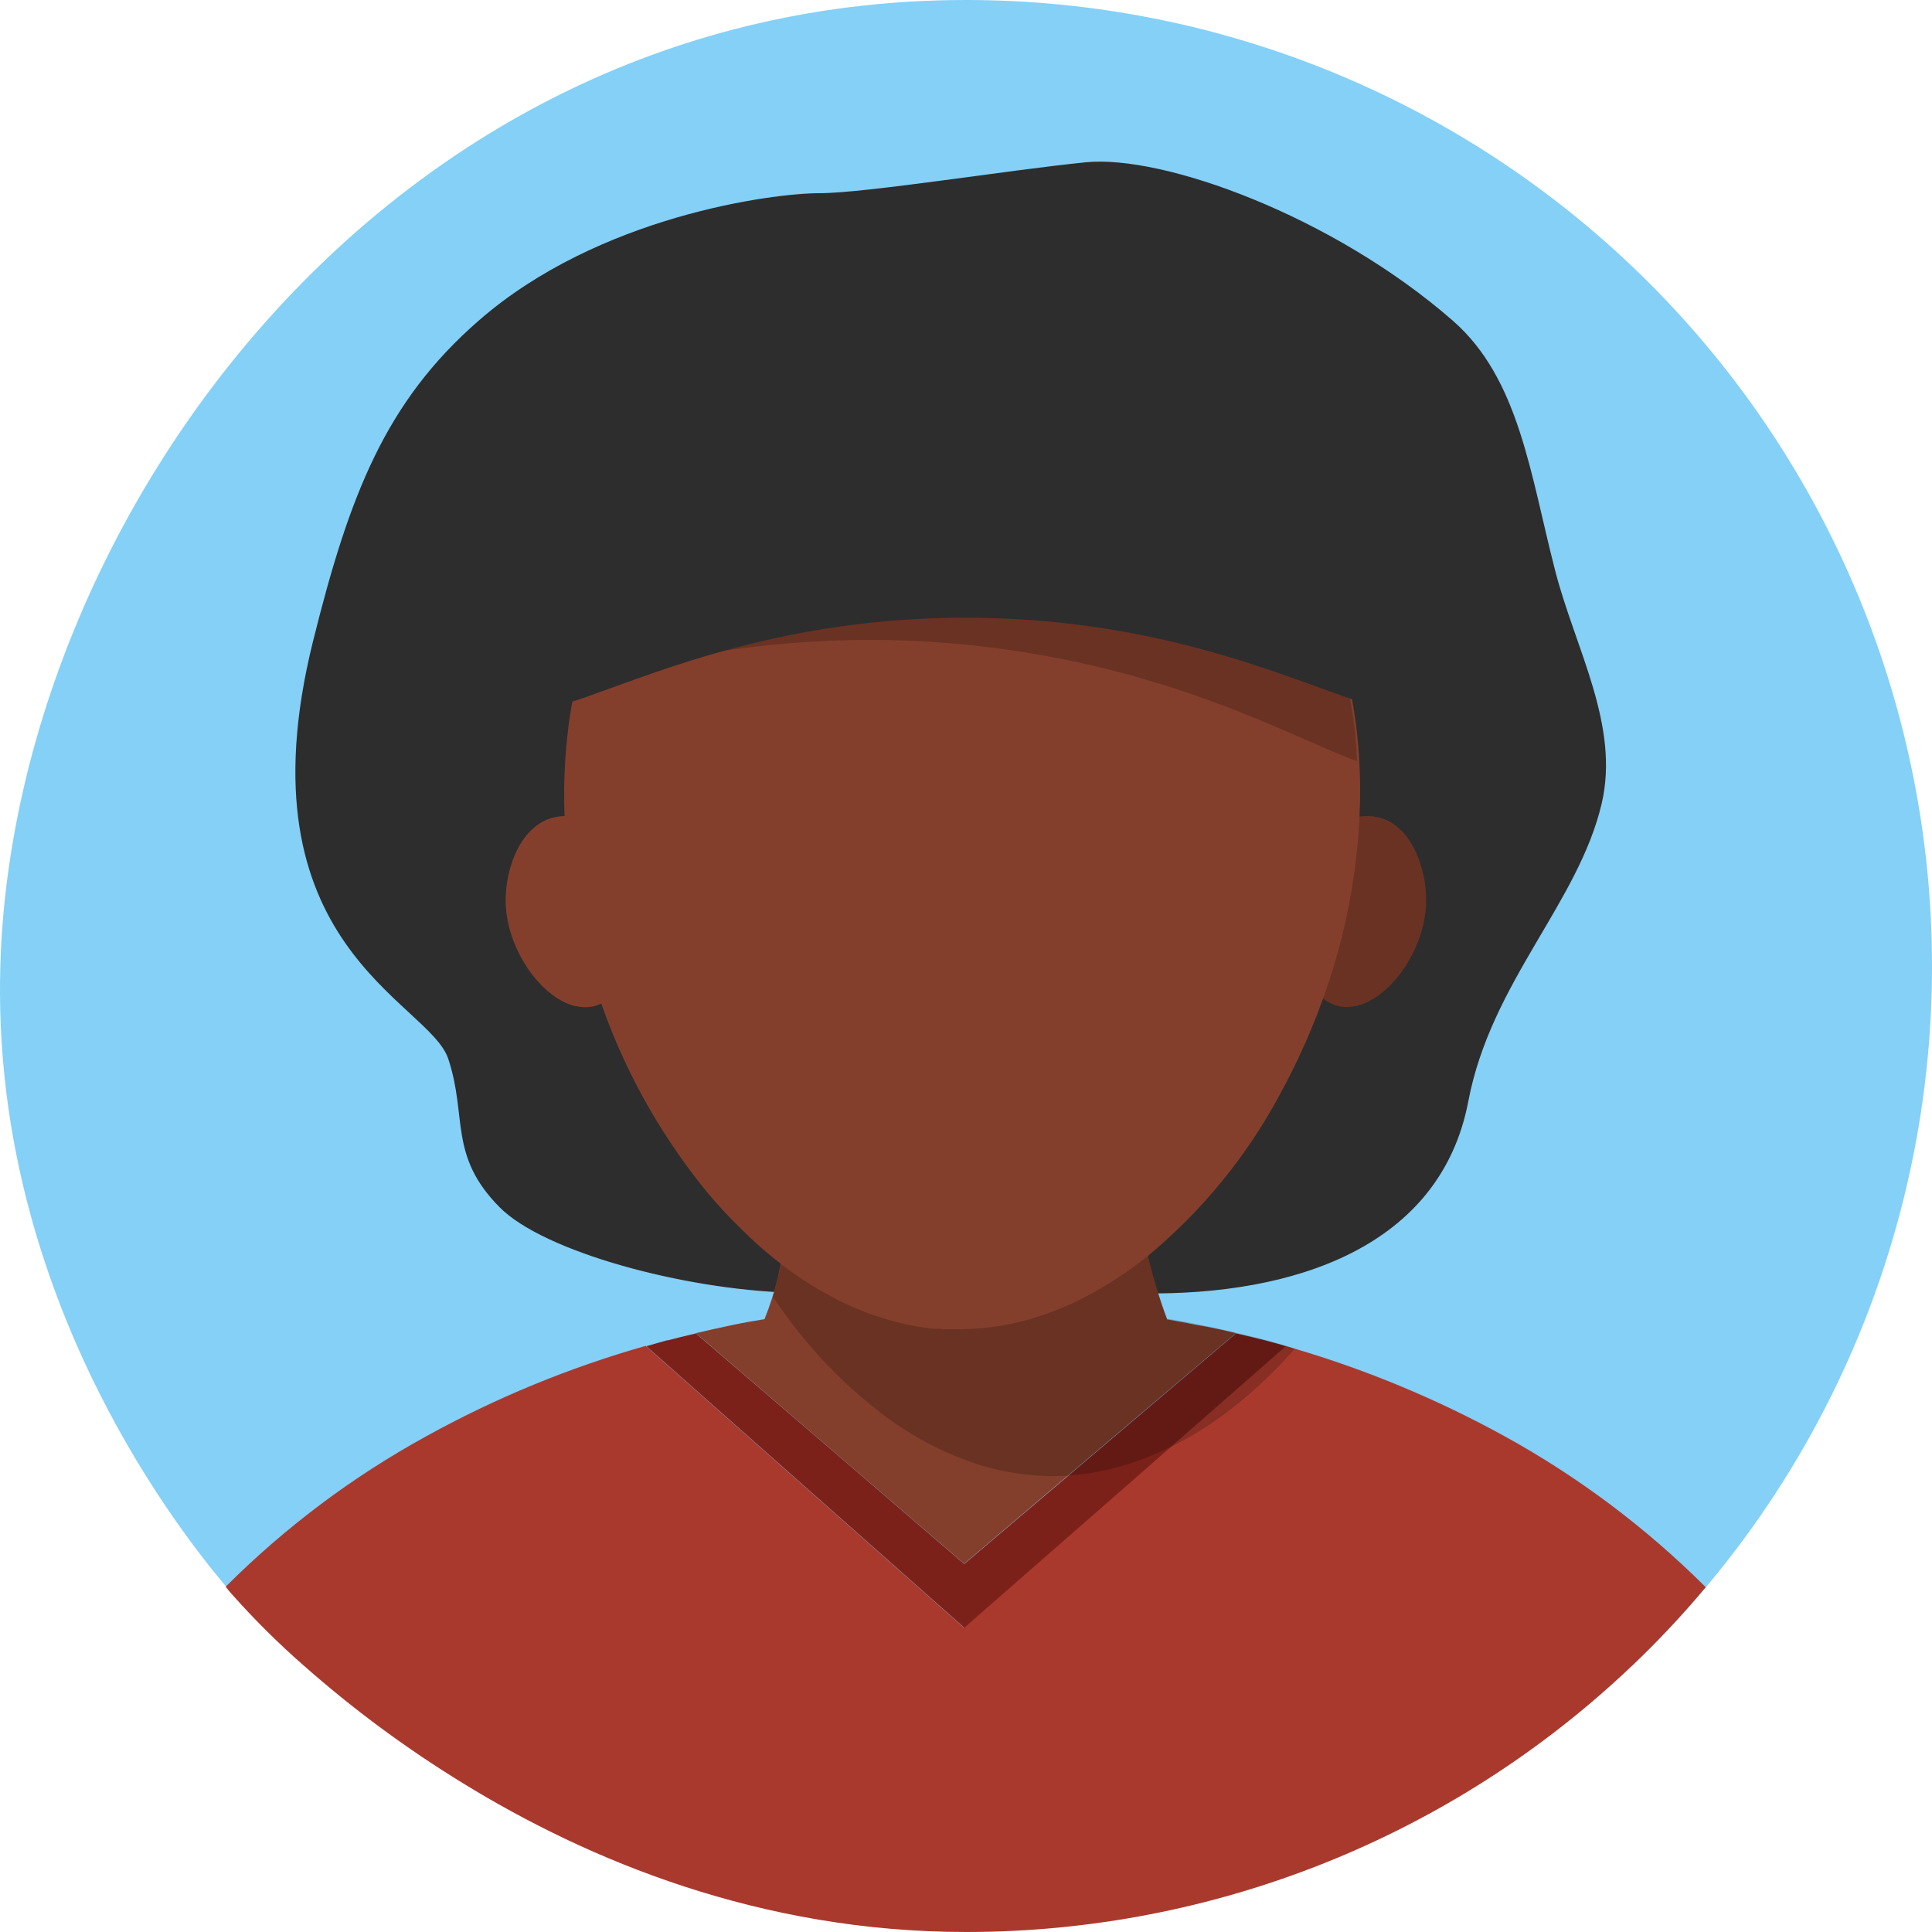 <svg width="250" height="250" viewBox="0 0 250 250" fill="none" xmlns="http://www.w3.org/2000/svg">
<path d="M250 125C250.009 141.933 246.575 158.69 239.905 174.254C233.235 189.818 223.47 203.863 211.203 215.535H39.388C36.122 212.666 33.03 209.605 30.129 206.368L29.285 205.339C22.083 196.79 -1.168 166.461 0.046 124.979C1.671 67.531 49.985 0 125.007 0C141.423 -5.56062e-08 157.677 3.233 172.842 9.515C188.008 15.797 201.787 25.005 213.394 36.612C225.001 48.22 234.208 62 240.488 77.165C246.769 92.331 250.001 108.585 250 125Z" fill="#84D0F7"/>
<path d="M147.868 167.362C167.432 167.634 186.401 161.394 190 142.5C192.937 127.079 204.234 116.869 207.256 103.981C209.631 93.853 203.851 83.955 201.249 73.883C198.009 61.339 196.6 49.023 188 41.5C172.444 27.92 150.5 20 140.5 21C130.5 22 112 25 106 25C100 25 77.486 27.92 61.93 41.5C49.893 51.994 45.219 64 40.5 83C30.706 122.434 55.5 129.5 58 137C60.5 144.5 58 149.5 64.646 156.214C70.392 162.018 88.527 166.845 102.083 167.261C103.872 167.316 104.449 164.982 103.001 163.93C102.394 163.488 101.766 163.014 101.159 162.531C97.938 159.933 94.994 157.009 92.373 153.807C86.176 146.16 81.434 137.443 78.381 128.086C76.347 122.016 75.031 115.728 74.461 109.352C74.358 108.251 74.296 107.222 74.245 106.193C74.064 102.469 74.178 98.737 74.585 95.031C74.749 93.518 74.965 92.027 75.233 90.535C75.456 89.292 74.302 88.22 73.074 88.517C69.957 89.271 67.956 89.235 66.981 87.757C61.95 80.072 88.772 38.169 124.915 38.21C161.768 38.21 187.818 80.206 182.776 87.798C182.571 88.121 182.288 88.386 181.953 88.57C180.857 89.225 179.163 89.141 176.843 88.612C175.63 88.335 174.488 89.393 174.71 90.617C174.967 92.068 175.183 93.529 175.348 94.99C175.482 96.173 175.585 97.356 175.636 98.539C175.76 100.938 175.76 103.342 175.636 105.741C175.574 106.162 175.574 106.584 175.574 106.996V106.996C175.072 114.555 173.517 122.006 170.955 129.136C166.191 142.562 158.167 154.465 148.506 162.222C147.961 162.665 147.405 163.086 146.839 163.508C145.264 164.672 145.909 167.335 147.868 167.362Z" fill="#2D2D2D"/>
<path d="M220.719 205.381C217.744 208.944 214.566 212.335 211.203 215.535C187.962 237.664 157.099 250.005 125.007 250C98.392 250 76.159 240.741 59.893 230.741C52.607 226.278 45.722 221.19 39.316 215.535C36.042 212.668 32.95 209.6 30.057 206.348C29.81 206.08 29.522 205.741 29.203 205.319C36.888 197.636 45.624 191.082 55.15 185.854C64.139 180.887 73.666 176.962 83.546 174.156C97.263 186.31 110.981 198.453 124.699 210.587C138.554 198.433 152.422 186.29 166.305 174.156C166.593 174.249 166.891 174.311 167.179 174.403C167.271 174.445 167.368 174.476 167.467 174.496C176.902 177.28 186.008 181.074 194.628 185.813C204.203 191.075 212.987 197.663 220.719 205.381Z" fill="#AA392D"/>
<path d="M166.387 174.197C152.532 186.351 138.663 198.494 124.781 210.627C111.063 198.474 97.346 186.33 83.628 174.197L85.284 173.724L86.313 173.436C86.313 173.436 86.385 173.436 86.426 173.436C87.455 173.169 88.68 172.86 90.048 172.541C101.612 182.459 113.186 192.404 124.771 202.376C136.493 192.431 148.214 182.486 159.936 172.541C162.992 173.23 165.399 173.868 166.387 174.197Z" fill="#7C211A"/>
<path d="M159.926 172.51C148.204 182.428 136.482 192.373 124.761 202.346C113.196 192.4 101.622 182.455 90.037 172.51C91.529 172.15 93.124 171.811 94.657 171.481C96.19 171.152 97.538 170.926 98.927 170.7C99.621 168.973 100.191 167.199 100.634 165.391C100.861 164.362 101.046 163.457 101.2 162.551C103.929 164.868 106.974 166.784 110.244 168.241C110.758 168.467 111.345 168.745 112.044 169.033C116.023 170.719 120.3 171.588 124.622 171.588C128.943 171.588 133.22 170.719 137.199 169.033C138.125 168.652 138.907 168.292 139.565 168.004C142.782 166.504 145.784 164.584 148.496 162.294C148.794 163.621 149.144 165.01 149.596 166.471C150.049 167.932 150.522 169.424 151.037 170.751C151.067 170.742 151.099 170.742 151.129 170.751C152.436 170.977 153.65 171.204 154.73 171.43C156.551 171.718 158.259 172.109 159.926 172.51Z" fill="#843F2C"/>
<path opacity="0.2" d="M167.55 174.537C166.696 175.504 165.821 176.45 164.926 177.345C162.922 179.372 160.769 181.246 158.486 182.952C155.484 185.195 152.21 187.048 148.743 188.467C146.559 189.358 144.291 190.027 141.973 190.463C139.939 190.853 137.871 191.036 135.8 191.008C131.712 190.931 127.675 190.09 123.896 188.529L123.228 188.261C120.214 186.972 117.359 185.339 114.719 183.395C109.748 179.687 105.364 175.251 101.715 170.236C101.128 169.455 100.562 168.642 100.007 167.808C100.12 167.448 100.233 167.088 100.316 166.708C100.704 165.355 101.013 163.981 101.241 162.592C101.849 163.086 102.476 163.559 103.083 164.012C104.69 165.181 106.375 166.239 108.124 167.181C108.186 167.23 108.255 167.269 108.33 167.294L108.865 167.592L109.524 167.922L110.285 168.282L110.738 168.487L111.118 168.673L111.592 168.868L112.044 169.053L112.271 169.146C112.445 169.228 112.631 169.3 112.806 169.362C112.98 169.424 113.279 169.527 113.505 169.609L114.246 169.856L114.431 169.918L114.946 170.082L115.738 170.329C115.86 170.347 115.98 170.374 116.098 170.411L116.818 170.617C118.345 171.007 119.9 171.279 121.468 171.43C121.633 171.44 121.798 171.44 121.962 171.43C122.068 171.44 122.175 171.44 122.281 171.43C122.496 171.462 122.712 171.479 122.929 171.481H123.495H124.709C128.105 171.461 131.476 170.905 134.699 169.835C134.829 169.798 134.956 169.754 135.08 169.701C135.748 169.496 136.407 169.228 137.076 168.981L137.261 168.889L138.115 168.529L138.341 168.446C139.37 167.994 140.316 167.52 141.284 166.985C143.205 165.93 145.054 164.748 146.819 163.446L148.465 162.191C148.784 163.58 149.164 165.072 149.638 166.646C150.059 168.066 150.533 169.393 151.006 170.627L152.138 170.833L153.259 171.029L154.36 171.234L155.193 171.409L155.728 171.522C157.128 171.821 158.527 172.109 159.895 172.448C162.076 172.963 164.216 173.477 166.356 174.136L167.55 174.537Z" fill="black"/>
<path d="M184.536 116.852C184.371 122.171 180.976 127.562 177.169 129.547C176.655 129.813 176.114 130.02 175.554 130.165H175.441C174.767 130.327 174.067 130.352 173.383 130.237C172.64 130.086 171.938 129.777 171.325 129.331L171.037 129.115C170.613 128.781 170.227 128.401 169.885 127.984C167.148 124.671 166.027 118.467 167.827 113.519C168.567 111.594 169.694 109.843 171.14 108.374C172.364 107.07 173.94 106.148 175.677 105.72C176.478 105.556 177.304 105.556 178.105 105.72C182.591 106.595 184.669 112.397 184.536 116.852Z" fill="#843F2C"/>
<path opacity="0.2" d="M184.546 116.842C184.361 122.181 180.965 127.551 177.159 129.558C176.649 129.814 176.115 130.017 175.564 130.165H175.43C174.714 130.344 173.967 130.362 173.243 130.218C172.519 130.074 171.836 129.771 171.243 129.331C171.15 129.27 171.068 129.198 170.955 129.105C170.529 128.777 170.142 128.401 169.803 127.984C167.056 124.681 165.934 118.467 167.745 113.518C168.487 111.596 169.614 109.845 171.058 108.374C171.977 107.423 173.07 106.658 174.278 106.121C174.707 105.946 175.151 105.812 175.605 105.72C176.405 105.545 177.233 105.545 178.033 105.72C178.155 105.738 178.276 105.765 178.393 105.802C182.694 106.903 184.68 112.521 184.546 116.842Z" fill="black"/>
<path d="M80.099 128.004C79.681 128.516 79.197 128.969 78.659 129.352C78.046 129.799 77.344 130.108 76.601 130.257C75.918 130.37 75.219 130.349 74.543 130.196H74.42C73.859 130.05 73.317 129.839 72.805 129.568C69.008 127.593 65.603 122.202 65.438 116.883C65.305 112.428 67.393 106.595 71.91 105.72C74.482 105.206 76.941 106.451 78.875 108.395C80.327 109.859 81.456 111.611 82.188 113.539C83.968 118.488 82.846 124.692 80.099 128.004Z" fill="#843F2C"/>
<path d="M175.912 105.759C175.912 106.163 175.912 106.598 175.839 107.022C175.35 114.639 173.774 122.149 171.159 129.327C169.652 133.508 167.825 137.568 165.695 141.473C161.375 149.588 155.49 156.783 148.373 162.649L146.701 163.913C144.909 165.223 143.032 166.413 141.08 167.475C140.098 168.013 139.095 168.51 138.092 168.945L137.862 169.028L136.995 169.391L136.807 169.484C136.128 169.732 135.459 170.001 134.78 170.209C134.654 170.261 134.525 170.306 134.394 170.343C131.121 171.42 127.698 171.979 124.249 172H123.016H122.442C122.222 171.998 122.002 171.98 121.784 171.948C121.676 171.958 121.567 171.958 121.46 171.948C121.293 171.959 121.125 171.959 120.958 171.948C119.365 171.797 117.786 171.523 116.236 171.13L115.505 170.923C115.385 170.886 115.263 170.858 115.139 170.84L114.335 170.592L113.812 170.426L113.624 170.364L112.872 170.115C112.642 170.033 112.391 169.96 112.161 169.867C111.932 169.774 111.796 169.732 111.618 169.649L111.388 169.556L110.929 169.37L110.448 169.173L110.062 168.987L109.602 168.78L108.829 168.417L108.16 168.086L107.617 167.786C107.541 167.76 107.47 167.721 107.408 167.672C105.631 166.724 103.921 165.658 102.289 164.482C101.672 164.027 101.035 163.55 100.418 163.053C98.792 161.771 97.25 160.388 95.801 158.911C94.277 157.438 92.837 155.882 91.486 154.252C85.192 146.56 80.382 137.784 77.298 128.364C75.224 122.259 73.881 115.934 73.297 109.518C73.203 108.482 73.14 107.447 73.088 106.329C72.899 102.58 73.014 98.823 73.433 95.094C73.589 93.582 73.819 92.08 74.101 90.589C74.258 89.657 74.467 88.736 74.665 87.783C74.665 87.783 74.665 87.669 74.665 87.627C74.864 86.789 75.094 85.929 75.324 85.091C76.535 80.618 78.158 76.264 80.171 72.085C83.959 64.034 89.281 56.784 95.843 50.733C96.887 49.832 97.932 48.962 98.977 48.154C106.29 42.552 114.784 39.021 124.427 39.001C137.11 38.938 148.007 44.975 156.469 53.839C158.341 55.809 160.086 57.895 161.693 60.083C165.343 65.028 168.368 70.397 170.699 76.071C171.284 77.49 171.817 78.919 172.318 80.369C173.143 82.806 173.841 85.284 174.408 87.793C174.617 88.704 174.794 89.605 174.961 90.537C175.212 91.987 175.442 93.457 175.599 94.928C175.735 96.129 175.829 97.309 175.891 98.511C176.029 100.925 176.036 103.344 175.912 105.759Z" fill="#843F2C"/>
<path opacity="0.2" d="M175.605 98.508C167.148 95.422 151.243 86.162 125.542 83.477C103.042 81.183 86.869 85.391 77.27 87.366C86.673 84.444 102.332 78.59 124.925 78.59C148.866 78.59 164.998 85.144 174.196 87.85C174.402 88.755 174.576 89.65 174.741 90.576C174.988 92.016 175.214 93.477 175.369 94.938C175.451 96.142 175.544 97.315 175.605 98.508Z" fill="#020202"/>
<path d="M184.359 90.564C184.153 90.941 183.866 91.253 183.525 91.472C182.004 92.487 179.301 91.938 175.531 90.683C166.09 87.53 149.532 79.933 124.958 79.933C101.726 79.933 85.695 86.73 76.043 90.122C75.557 90.301 75.124 90.433 74.681 90.588C69.876 92.212 66.898 92.702 65.631 90.588C60.435 81.677 87.966 33 125.011 33C162.785 32.976 189.534 81.76 184.359 90.564Z" fill="#2D2D2D"/>
</svg>
